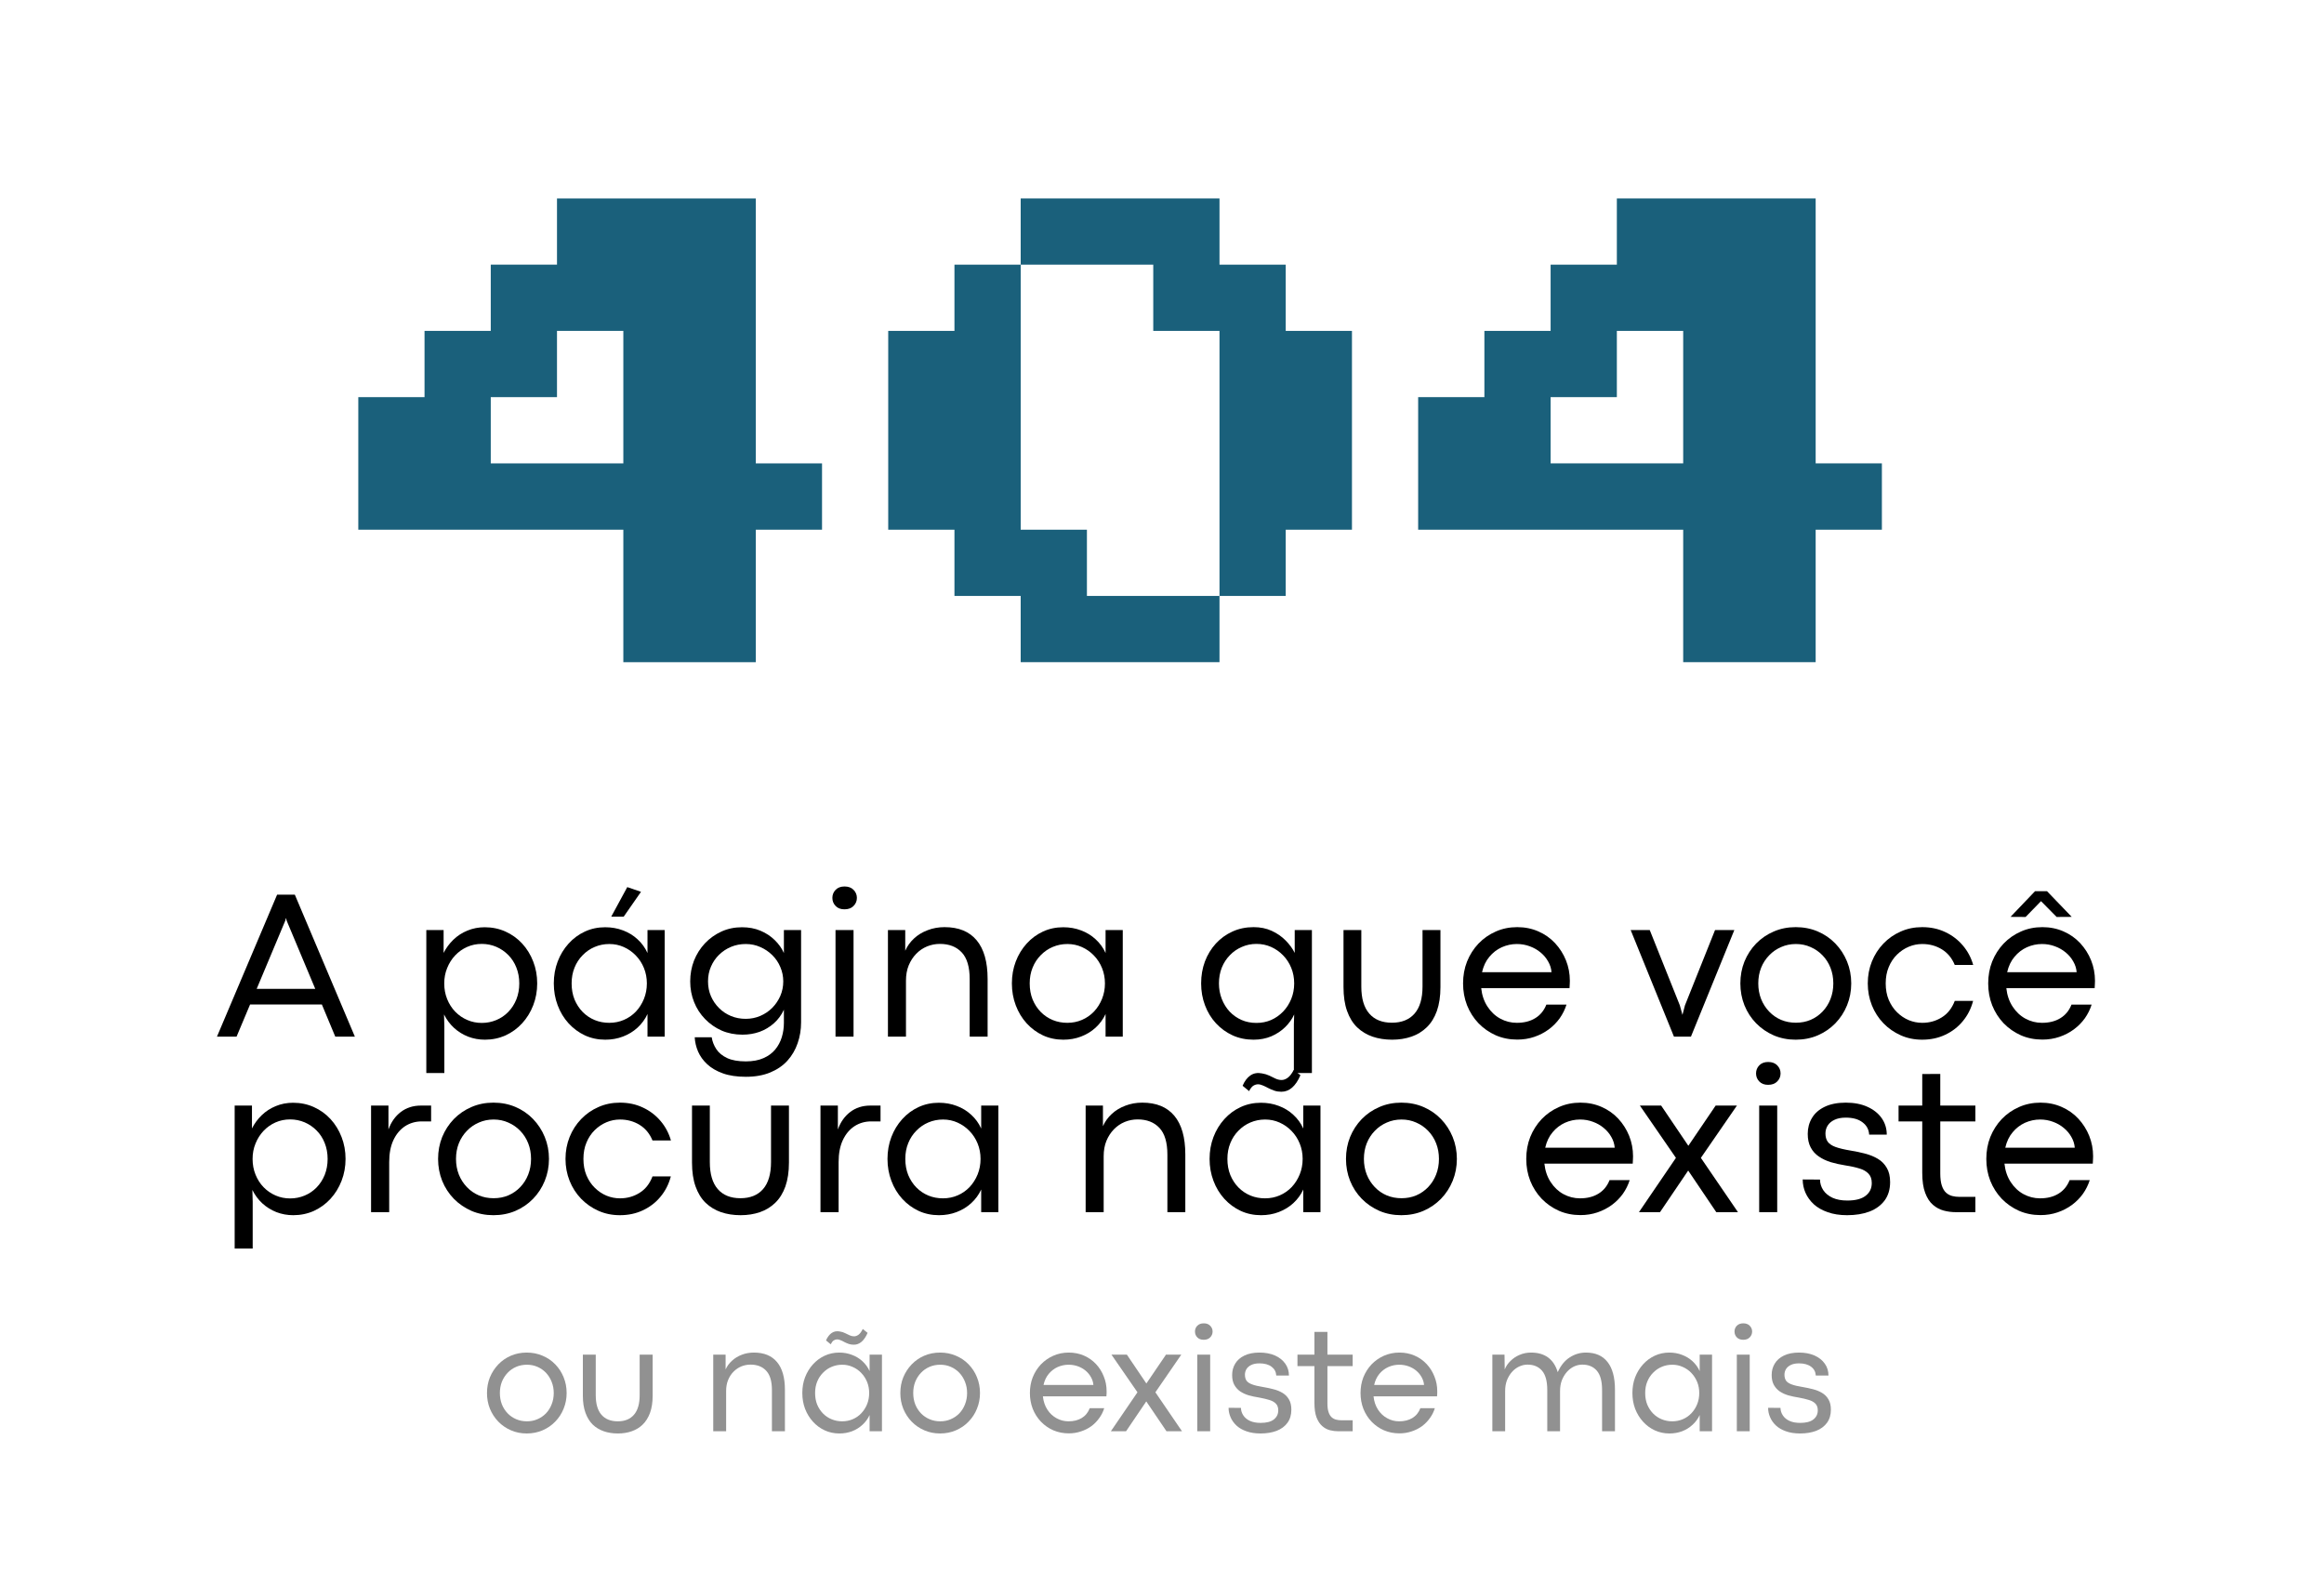 <svg xmlns="http://www.w3.org/2000/svg" xmlns:xlink="http://www.w3.org/1999/xlink" width="462" zoomAndPan="magnify" viewBox="0 0 346.5 236.25" height="315" preserveAspectRatio="xMidYMid meet" version="1.0"><defs><filter x="0%" y="0%" width="100%" height="100%" id="a0377f2677"><feColorMatrix values="0 0 0 0 1 0 0 0 0 1 0 0 0 0 1 0 0 0 1 0" color-interpolation-filters="sRGB"/></filter><g/><mask id="ca62db075b"><g filter="url(#a0377f2677)"><rect x="-34.65" width="415.8" fill="#000000" y="-23.625" height="283.5" fill-opacity="0.43"/></g></mask><clipPath id="a26c59bbce"><path d="M 0.352 0.133 L 203.707 0.133 L 203.707 20.707 L 0.352 20.707 Z M 0.352 0.133 " clip-rule="nonzero"/></clipPath><clipPath id="32185a850e"><path d="M 107 0.133 L 110 0.133 L 110 17 L 107 17 Z M 107 0.133 " clip-rule="nonzero"/></clipPath><clipPath id="c86a2a8647"><path d="M 187 0.133 L 191 0.133 L 191 17 L 187 17 Z M 187 0.133 " clip-rule="nonzero"/></clipPath><clipPath id="7720ebd582"><rect x="0" width="204" y="0" height="21"/></clipPath><clipPath id="3d4eb8b94b"><rect x="0" width="204" y="0" height="21"/></clipPath><clipPath id="a106dacede"><path d="M 53 29 L 345.703 29 L 345.703 109 L 53 109 Z M 53 29 " clip-rule="nonzero"/></clipPath><clipPath id="9b779b5c5c"><path d="M 0.41 0.426 L 70 0.426 L 70 70 L 0.41 70 Z M 0.41 0.426 " clip-rule="nonzero"/></clipPath><clipPath id="168af1551a"><path d="M 79 0.426 L 149 0.426 L 149 70 L 79 70 Z M 79 0.426 " clip-rule="nonzero"/></clipPath><clipPath id="73e9124225"><path d="M 158 0.426 L 228 0.426 L 228 70 L 158 70 Z M 158 0.426 " clip-rule="nonzero"/></clipPath><clipPath id="9b2ece0f5d"><path d="M 237 79 L 238 79 L 238 79.613 L 237 79.613 Z M 237 79 " clip-rule="nonzero"/></clipPath><clipPath id="f934fd62b3"><rect x="0" width="293" y="0" height="80"/></clipPath></defs><g fill="#000000" fill-opacity="1"><g transform="translate(32.145, 154.558)"><g><path d="M 20.766 0 L 17.844 0 L 15.844 -4.797 L 5.141 -4.797 L 3.125 0 L 0.203 0 L 9.172 -21.172 L 11.812 -21.172 Z M 10.391 -17.297 L 6.125 -7.125 L 14.859 -7.125 L 10.594 -17.297 L 10.516 -17.656 L 10.484 -17.656 Z M 10.391 -17.297 "/></g></g></g><g fill="#000000" fill-opacity="1"><g transform="translate(53.12, 154.558)"><g/></g></g><g fill="#000000" fill-opacity="1"><g transform="translate(61, 154.558)"><g><path d="M 5.25 5.422 L 2.562 5.422 L 2.562 -15.891 L 5.141 -15.891 L 5.141 -12.484 C 5.516 -13.223 6 -13.879 6.594 -14.453 C 7.195 -15.035 7.895 -15.488 8.688 -15.812 C 9.488 -16.145 10.348 -16.312 11.266 -16.312 C 12.379 -16.312 13.41 -16.098 14.359 -15.672 C 15.316 -15.242 16.148 -14.645 16.859 -13.875 C 17.566 -13.102 18.113 -12.211 18.5 -11.203 C 18.895 -10.191 19.094 -9.102 19.094 -7.938 C 19.094 -6.781 18.895 -5.691 18.5 -4.672 C 18.102 -3.648 17.551 -2.754 16.844 -1.984 C 16.145 -1.223 15.32 -0.625 14.375 -0.188 C 13.426 0.238 12.398 0.453 11.297 0.453 C 10.422 0.453 9.586 0.301 8.797 0 C 8.004 -0.312 7.301 -0.75 6.688 -1.312 C 6.07 -1.883 5.578 -2.551 5.203 -3.312 L 5.25 -1.531 Z M 10.828 -2.047 C 11.586 -2.047 12.305 -2.188 12.984 -2.469 C 13.66 -2.75 14.254 -3.148 14.766 -3.672 C 15.285 -4.203 15.691 -4.828 15.984 -5.547 C 16.273 -6.273 16.422 -7.07 16.422 -7.938 C 16.422 -8.801 16.273 -9.594 15.984 -10.312 C 15.703 -11.031 15.301 -11.648 14.781 -12.172 C 14.27 -12.691 13.676 -13.098 13 -13.391 C 12.32 -13.68 11.598 -13.828 10.828 -13.828 C 10.047 -13.828 9.316 -13.676 8.641 -13.375 C 7.961 -13.07 7.367 -12.648 6.859 -12.109 C 6.359 -11.578 5.961 -10.953 5.672 -10.234 C 5.379 -9.523 5.234 -8.758 5.234 -7.938 C 5.234 -7.102 5.379 -6.32 5.672 -5.594 C 5.961 -4.875 6.363 -4.25 6.875 -3.719 C 7.395 -3.188 7.992 -2.773 8.672 -2.484 C 9.348 -2.191 10.066 -2.047 10.828 -2.047 Z M 10.828 -2.047 "/></g></g></g><g fill="#000000" fill-opacity="1"><g transform="translate(81.336, 154.558)"><g><path d="M 11.656 -17.891 L 9.797 -17.891 L 12.188 -22.297 L 14.234 -21.594 Z M 8.906 0.453 C 7.812 0.453 6.801 0.238 5.875 -0.188 C 4.945 -0.625 4.133 -1.223 3.438 -1.984 C 2.738 -2.754 2.195 -3.648 1.812 -4.672 C 1.426 -5.691 1.234 -6.781 1.234 -7.938 C 1.234 -9.102 1.426 -10.191 1.812 -11.203 C 2.195 -12.211 2.738 -13.102 3.438 -13.875 C 4.133 -14.645 4.945 -15.242 5.875 -15.672 C 6.801 -16.098 7.805 -16.312 8.891 -16.312 C 9.848 -16.312 10.734 -16.156 11.547 -15.844 C 12.367 -15.539 13.094 -15.098 13.719 -14.516 C 14.352 -13.941 14.848 -13.258 15.203 -12.469 L 15.203 -15.891 L 17.766 -15.891 L 17.766 0 L 15.203 0 L 15.203 -3.375 C 14.848 -2.602 14.352 -1.926 13.719 -1.344 C 13.094 -0.77 12.367 -0.328 11.547 -0.016 C 10.734 0.297 9.852 0.453 8.906 0.453 Z M 9.5 -2.062 C 10.281 -2.062 11.008 -2.207 11.688 -2.5 C 12.363 -2.789 12.957 -3.203 13.469 -3.734 C 13.977 -4.273 14.379 -4.906 14.672 -5.625 C 14.961 -6.344 15.109 -7.113 15.109 -7.938 C 15.109 -8.758 14.961 -9.523 14.672 -10.234 C 14.379 -10.953 13.973 -11.578 13.453 -12.109 C 12.941 -12.641 12.348 -13.055 11.672 -13.359 C 11.004 -13.66 10.285 -13.812 9.516 -13.812 C 8.734 -13.812 8.004 -13.664 7.328 -13.375 C 6.66 -13.094 6.066 -12.688 5.547 -12.156 C 5.023 -11.633 4.617 -11.016 4.328 -10.297 C 4.035 -9.586 3.891 -8.801 3.891 -7.938 C 3.891 -7.062 4.035 -6.258 4.328 -5.531 C 4.629 -4.812 5.035 -4.191 5.547 -3.672 C 6.066 -3.148 6.664 -2.75 7.344 -2.469 C 8.02 -2.195 8.738 -2.062 9.5 -2.062 Z M 9.5 -2.062 "/></g></g></g><g fill="#000000" fill-opacity="1"><g transform="translate(101.673, 154.558)"><g><path d="M 9.531 5.984 C 8.188 5.984 7.039 5.812 6.094 5.469 C 5.156 5.133 4.379 4.68 3.766 4.109 C 3.16 3.547 2.707 2.914 2.406 2.219 C 2.113 1.531 1.945 0.82 1.906 0.094 L 4.438 0.094 C 4.539 0.727 4.77 1.316 5.125 1.859 C 5.488 2.41 6.023 2.852 6.734 3.188 C 7.441 3.52 8.375 3.688 9.531 3.688 C 10.562 3.688 11.438 3.523 12.156 3.203 C 12.875 2.891 13.457 2.461 13.906 1.922 C 14.352 1.379 14.68 0.766 14.891 0.078 C 15.098 -0.609 15.203 -1.32 15.203 -2.062 L 15.203 -4.016 C 14.828 -3.211 14.328 -2.535 13.703 -1.984 C 13.078 -1.43 12.367 -1.008 11.578 -0.719 C 10.785 -0.438 9.938 -0.297 9.031 -0.297 C 7.906 -0.297 6.867 -0.5 5.922 -0.906 C 4.984 -1.32 4.16 -1.895 3.453 -2.625 C 2.742 -3.352 2.195 -4.195 1.812 -5.156 C 1.426 -6.125 1.234 -7.148 1.234 -8.234 C 1.234 -9.328 1.422 -10.359 1.797 -11.328 C 2.18 -12.297 2.723 -13.156 3.422 -13.906 C 4.129 -14.656 4.953 -15.242 5.891 -15.672 C 6.828 -16.098 7.848 -16.312 8.953 -16.312 C 9.973 -16.312 10.891 -16.141 11.703 -15.797 C 12.523 -15.453 13.234 -14.988 13.828 -14.406 C 14.43 -13.82 14.891 -13.176 15.203 -12.469 L 15.203 -15.891 L 17.766 -15.891 L 17.766 -2.141 C 17.766 -1.035 17.594 0.004 17.25 0.984 C 16.914 1.961 16.41 2.828 15.734 3.578 C 15.055 4.328 14.195 4.914 13.156 5.344 C 12.125 5.77 10.914 5.984 9.531 5.984 Z M 9.5 -2.656 C 10.281 -2.656 11.008 -2.801 11.688 -3.094 C 12.363 -3.383 12.957 -3.785 13.469 -4.297 C 13.977 -4.816 14.379 -5.41 14.672 -6.078 C 14.961 -6.754 15.109 -7.473 15.109 -8.234 C 15.109 -8.992 14.961 -9.707 14.672 -10.375 C 14.391 -11.051 13.988 -11.645 13.469 -12.156 C 12.957 -12.664 12.363 -13.066 11.688 -13.359 C 11.02 -13.66 10.297 -13.812 9.516 -13.812 C 8.734 -13.812 8.004 -13.672 7.328 -13.391 C 6.648 -13.109 6.051 -12.711 5.531 -12.203 C 5.02 -11.703 4.617 -11.113 4.328 -10.438 C 4.035 -9.77 3.891 -9.035 3.891 -8.234 C 3.891 -7.441 4.035 -6.707 4.328 -6.031 C 4.617 -5.363 5.02 -4.773 5.531 -4.266 C 6.039 -3.754 6.633 -3.359 7.312 -3.078 C 7.988 -2.797 8.719 -2.656 9.5 -2.656 Z M 9.5 -2.656 "/></g></g></g><g fill="#000000" fill-opacity="1"><g transform="translate(122.01, 154.558)"><g><path d="M 3.891 -18.984 C 3.336 -18.984 2.898 -19.148 2.578 -19.484 C 2.254 -19.816 2.094 -20.219 2.094 -20.688 C 2.094 -21.156 2.254 -21.555 2.578 -21.891 C 2.898 -22.223 3.344 -22.391 3.906 -22.391 C 4.477 -22.391 4.926 -22.223 5.25 -21.891 C 5.582 -21.555 5.75 -21.156 5.75 -20.688 C 5.75 -20.219 5.582 -19.816 5.25 -19.484 C 4.926 -19.148 4.473 -18.984 3.891 -18.984 Z M 5.25 0 L 2.562 0 L 2.562 -15.891 L 5.25 -15.891 Z M 5.25 0 "/></g></g></g><g fill="#000000" fill-opacity="1"><g transform="translate(129.827, 154.558)"><g><path d="M 5.25 0 L 2.562 0 L 2.562 -15.891 L 5.141 -15.891 L 5.141 -12.812 C 5.441 -13.5 5.879 -14.109 6.453 -14.641 C 7.023 -15.172 7.703 -15.582 8.484 -15.875 C 9.266 -16.176 10.102 -16.328 11 -16.328 C 13.102 -16.328 14.695 -15.676 15.781 -14.375 C 16.875 -13.07 17.422 -11.148 17.422 -8.609 L 17.422 0 L 14.75 0 L 14.75 -8.562 C 14.75 -10.395 14.352 -11.727 13.562 -12.562 C 12.77 -13.406 11.688 -13.828 10.312 -13.828 C 9.645 -13.828 9.004 -13.703 8.391 -13.453 C 7.785 -13.203 7.25 -12.836 6.781 -12.359 C 6.312 -11.879 5.938 -11.301 5.656 -10.625 C 5.383 -9.957 5.25 -9.195 5.25 -8.344 Z M 5.25 0 "/></g></g></g><g fill="#000000" fill-opacity="1"><g transform="translate(149.634, 154.558)"><g><path d="M 8.906 0.453 C 7.812 0.453 6.801 0.238 5.875 -0.188 C 4.945 -0.625 4.133 -1.223 3.438 -1.984 C 2.738 -2.754 2.195 -3.648 1.812 -4.672 C 1.426 -5.691 1.234 -6.781 1.234 -7.938 C 1.234 -9.102 1.426 -10.191 1.812 -11.203 C 2.195 -12.211 2.738 -13.102 3.438 -13.875 C 4.133 -14.645 4.945 -15.242 5.875 -15.672 C 6.801 -16.098 7.805 -16.312 8.891 -16.312 C 9.848 -16.312 10.734 -16.156 11.547 -15.844 C 12.367 -15.539 13.094 -15.098 13.719 -14.516 C 14.352 -13.941 14.848 -13.258 15.203 -12.469 L 15.203 -15.891 L 17.766 -15.891 L 17.766 0 L 15.203 0 L 15.203 -3.375 C 14.848 -2.602 14.352 -1.926 13.719 -1.344 C 13.094 -0.77 12.367 -0.328 11.547 -0.016 C 10.734 0.297 9.852 0.453 8.906 0.453 Z M 9.5 -2.062 C 10.281 -2.062 11.008 -2.207 11.688 -2.5 C 12.363 -2.789 12.957 -3.203 13.469 -3.734 C 13.977 -4.273 14.379 -4.906 14.672 -5.625 C 14.961 -6.344 15.109 -7.113 15.109 -7.938 C 15.109 -8.758 14.961 -9.523 14.672 -10.234 C 14.379 -10.953 13.973 -11.578 13.453 -12.109 C 12.941 -12.641 12.348 -13.055 11.672 -13.359 C 11.004 -13.66 10.285 -13.812 9.516 -13.812 C 8.734 -13.812 8.004 -13.664 7.328 -13.375 C 6.66 -13.094 6.066 -12.688 5.547 -12.156 C 5.023 -11.633 4.617 -11.016 4.328 -10.297 C 4.035 -9.586 3.891 -8.801 3.891 -7.938 C 3.891 -7.062 4.035 -6.258 4.328 -5.531 C 4.629 -4.812 5.035 -4.191 5.547 -3.672 C 6.066 -3.148 6.664 -2.75 7.344 -2.469 C 8.02 -2.195 8.738 -2.062 9.5 -2.062 Z M 9.5 -2.062 "/></g></g></g><g fill="#000000" fill-opacity="1"><g transform="translate(169.971, 154.558)"><g/></g></g><g fill="#000000" fill-opacity="1"><g transform="translate(177.85, 154.558)"><g><path d="M 17.75 5.422 L 15.062 5.422 L 15.062 -1.859 L 15.109 -3.312 C 14.797 -2.625 14.348 -1.992 13.766 -1.422 C 13.18 -0.848 12.488 -0.391 11.688 -0.047 C 10.895 0.285 10.016 0.453 9.047 0.453 C 7.922 0.453 6.883 0.238 5.938 -0.188 C 4.988 -0.625 4.16 -1.223 3.453 -1.984 C 2.742 -2.754 2.195 -3.648 1.812 -4.672 C 1.426 -5.691 1.234 -6.781 1.234 -7.938 C 1.234 -9.102 1.422 -10.191 1.797 -11.203 C 2.18 -12.211 2.723 -13.102 3.422 -13.875 C 4.129 -14.645 4.957 -15.242 5.906 -15.672 C 6.863 -16.109 7.914 -16.328 9.062 -16.328 C 10.062 -16.328 10.957 -16.145 11.75 -15.781 C 12.551 -15.414 13.242 -14.938 13.828 -14.344 C 14.41 -13.758 14.863 -13.141 15.188 -12.484 L 15.188 -15.891 L 17.75 -15.891 Z M 9.484 -2.047 C 10.266 -2.047 10.992 -2.191 11.672 -2.484 C 12.348 -2.785 12.941 -3.203 13.453 -3.734 C 13.973 -4.273 14.379 -4.906 14.672 -5.625 C 14.961 -6.344 15.109 -7.113 15.109 -7.938 C 15.109 -8.77 14.961 -9.539 14.672 -10.25 C 14.379 -10.969 13.973 -11.594 13.453 -12.125 C 12.941 -12.656 12.348 -13.07 11.672 -13.375 C 10.992 -13.676 10.266 -13.828 9.484 -13.828 C 8.703 -13.828 7.973 -13.676 7.297 -13.375 C 6.617 -13.082 6.023 -12.672 5.516 -12.141 C 5.004 -11.617 4.602 -11 4.312 -10.281 C 4.031 -9.562 3.891 -8.781 3.891 -7.938 C 3.891 -7.113 4.031 -6.344 4.312 -5.625 C 4.594 -4.906 4.984 -4.273 5.484 -3.734 C 5.992 -3.203 6.586 -2.785 7.266 -2.484 C 7.941 -2.191 8.68 -2.047 9.484 -2.047 Z M 9.484 -2.047 "/></g></g></g><g fill="#000000" fill-opacity="1"><g transform="translate(198.171, 154.558)"><g><path d="M 9.391 0.453 C 8.328 0.453 7.352 0.301 6.469 0 C 5.594 -0.301 4.828 -0.766 4.172 -1.391 C 3.523 -2.023 3.023 -2.836 2.672 -3.828 C 2.316 -4.828 2.141 -6.016 2.141 -7.391 L 2.141 -15.891 L 4.797 -15.891 L 4.797 -7.469 C 4.797 -5.688 5.191 -4.344 5.984 -3.438 C 6.773 -2.531 7.898 -2.078 9.359 -2.078 C 10.816 -2.078 11.941 -2.531 12.734 -3.438 C 13.523 -4.344 13.922 -5.688 13.922 -7.469 L 13.922 -15.891 L 16.594 -15.891 L 16.594 -7.391 C 16.594 -6.016 16.414 -4.828 16.062 -3.828 C 15.707 -2.836 15.203 -2.023 14.547 -1.391 C 13.898 -0.766 13.141 -0.301 12.266 0 C 11.391 0.301 10.43 0.453 9.391 0.453 Z M 9.391 0.453 "/></g></g></g><g fill="#000000" fill-opacity="1"><g transform="translate(216.904, 154.558)"><g><path d="M 17.156 -8.328 C 17.156 -8.191 17.148 -8.047 17.141 -7.891 C 17.141 -7.742 17.129 -7.523 17.109 -7.234 L 3.938 -7.234 C 4.051 -6.18 4.363 -5.266 4.875 -4.484 C 5.383 -3.703 6.02 -3.102 6.781 -2.688 C 7.551 -2.27 8.375 -2.062 9.25 -2.062 C 10.32 -2.062 11.234 -2.289 11.984 -2.75 C 12.742 -3.207 13.301 -3.883 13.656 -4.781 L 16.656 -4.781 C 16.426 -4.051 16.086 -3.367 15.641 -2.734 C 15.191 -2.109 14.645 -1.555 14 -1.078 C 13.363 -0.609 12.648 -0.238 11.859 0.031 C 11.066 0.301 10.219 0.438 9.312 0.438 C 8.156 0.438 7.086 0.223 6.109 -0.203 C 5.129 -0.641 4.27 -1.238 3.531 -2 C 2.801 -2.77 2.234 -3.66 1.828 -4.672 C 1.43 -5.691 1.234 -6.781 1.234 -7.938 C 1.234 -9.102 1.43 -10.191 1.828 -11.203 C 2.234 -12.211 2.801 -13.102 3.531 -13.875 C 4.27 -14.645 5.129 -15.242 6.109 -15.672 C 7.086 -16.109 8.156 -16.328 9.312 -16.328 C 10.457 -16.328 11.508 -16.113 12.469 -15.688 C 13.426 -15.27 14.254 -14.688 14.953 -13.938 C 15.648 -13.188 16.191 -12.332 16.578 -11.375 C 16.961 -10.414 17.156 -9.398 17.156 -8.328 Z M 4.062 -9.609 L 14.422 -9.609 C 14.379 -10.172 14.211 -10.703 13.922 -11.203 C 13.641 -11.711 13.266 -12.16 12.797 -12.547 C 12.328 -12.941 11.789 -13.25 11.188 -13.469 C 10.582 -13.695 9.941 -13.812 9.266 -13.812 C 8.473 -13.812 7.719 -13.648 7 -13.328 C 6.289 -13.004 5.676 -12.531 5.156 -11.906 C 4.633 -11.289 4.27 -10.523 4.062 -9.609 Z M 4.062 -9.609 "/></g></g></g><g fill="#000000" fill-opacity="1"><g transform="translate(235.045, 154.558)"><g/></g></g><g fill="#000000" fill-opacity="1"><g transform="translate(242.925, 154.558)"><g><path d="M 9.188 0 L 6.656 0 L 0.203 -15.891 L 3.047 -15.891 L 7.531 -4.672 L 7.922 -3.25 L 8.297 -4.672 L 12.781 -15.891 L 15.656 -15.891 Z M 9.188 0 "/></g></g></g><g fill="#000000" fill-opacity="1"><g transform="translate(258.247, 154.558)"><g><path d="M 9.484 0.453 C 8.305 0.453 7.219 0.238 6.219 -0.188 C 5.219 -0.625 4.344 -1.223 3.594 -1.984 C 2.844 -2.754 2.258 -3.648 1.844 -4.672 C 1.438 -5.691 1.234 -6.781 1.234 -7.938 C 1.234 -9.102 1.438 -10.191 1.844 -11.203 C 2.258 -12.211 2.836 -13.102 3.578 -13.875 C 4.328 -14.645 5.203 -15.242 6.203 -15.672 C 7.203 -16.109 8.297 -16.328 9.484 -16.328 C 10.672 -16.328 11.766 -16.113 12.766 -15.688 C 13.773 -15.258 14.648 -14.66 15.391 -13.891 C 16.141 -13.117 16.723 -12.223 17.141 -11.203 C 17.555 -10.191 17.766 -9.102 17.766 -7.938 C 17.766 -6.781 17.555 -5.691 17.141 -4.672 C 16.723 -3.648 16.141 -2.754 15.391 -1.984 C 14.648 -1.223 13.773 -0.625 12.766 -0.188 C 11.766 0.238 10.672 0.453 9.484 0.453 Z M 9.516 -2.078 C 10.305 -2.078 11.035 -2.219 11.703 -2.5 C 12.379 -2.789 12.973 -3.203 13.484 -3.734 C 13.992 -4.266 14.391 -4.891 14.672 -5.609 C 14.953 -6.328 15.094 -7.102 15.094 -7.938 C 15.094 -8.781 14.953 -9.555 14.672 -10.266 C 14.391 -10.984 13.992 -11.602 13.484 -12.125 C 12.973 -12.656 12.379 -13.066 11.703 -13.359 C 11.035 -13.66 10.305 -13.812 9.516 -13.812 C 8.723 -13.812 7.988 -13.66 7.312 -13.359 C 6.633 -13.066 6.039 -12.656 5.531 -12.125 C 5.02 -11.602 4.617 -10.984 4.328 -10.266 C 4.047 -9.555 3.906 -8.781 3.906 -7.938 C 3.906 -7.102 4.047 -6.328 4.328 -5.609 C 4.617 -4.891 5.02 -4.266 5.531 -3.734 C 6.039 -3.203 6.633 -2.789 7.312 -2.5 C 7.988 -2.219 8.723 -2.078 9.516 -2.078 Z M 9.516 -2.078 "/></g></g></g><g fill="#000000" fill-opacity="1"><g transform="translate(277.245, 154.558)"><g><path d="M 9.344 0.453 C 8.188 0.453 7.117 0.234 6.141 -0.203 C 5.16 -0.641 4.301 -1.238 3.562 -2 C 2.82 -2.77 2.25 -3.66 1.844 -4.672 C 1.438 -5.691 1.234 -6.781 1.234 -7.938 C 1.234 -9.102 1.438 -10.191 1.844 -11.203 C 2.25 -12.211 2.82 -13.102 3.562 -13.875 C 4.301 -14.645 5.16 -15.242 6.141 -15.672 C 7.117 -16.109 8.188 -16.328 9.344 -16.328 C 10.613 -16.328 11.758 -16.082 12.781 -15.594 C 13.812 -15.113 14.688 -14.445 15.406 -13.594 C 16.125 -12.75 16.641 -11.781 16.953 -10.688 L 14.203 -10.688 C 13.785 -11.707 13.145 -12.484 12.281 -13.016 C 11.414 -13.547 10.441 -13.812 9.359 -13.812 C 8.66 -13.812 7.988 -13.676 7.344 -13.406 C 6.695 -13.133 6.113 -12.742 5.594 -12.234 C 5.07 -11.723 4.66 -11.102 4.359 -10.375 C 4.055 -9.656 3.906 -8.844 3.906 -7.938 C 3.906 -7.031 4.055 -6.211 4.359 -5.484 C 4.672 -4.754 5.086 -4.133 5.609 -3.625 C 6.129 -3.113 6.711 -2.723 7.359 -2.453 C 8.004 -2.191 8.672 -2.062 9.359 -2.062 C 10.43 -2.062 11.398 -2.332 12.266 -2.875 C 13.141 -3.414 13.785 -4.234 14.203 -5.328 L 16.938 -5.328 C 16.633 -4.18 16.125 -3.176 15.406 -2.312 C 14.695 -1.445 13.82 -0.77 12.781 -0.281 C 11.75 0.207 10.602 0.453 9.344 0.453 Z M 9.344 0.453 "/></g></g></g><g fill="#000000" fill-opacity="1"><g transform="translate(295.199, 154.558)"><g><path d="M 11.438 -17.844 L 9.109 -20.203 L 6.812 -17.844 L 4.562 -17.859 L 8.219 -21.688 L 10 -21.688 L 13.688 -17.859 Z M 17.156 -8.328 C 17.156 -8.191 17.148 -8.047 17.141 -7.891 C 17.141 -7.742 17.129 -7.523 17.109 -7.234 L 3.938 -7.234 C 4.051 -6.18 4.363 -5.266 4.875 -4.484 C 5.383 -3.703 6.02 -3.102 6.781 -2.688 C 7.551 -2.27 8.375 -2.062 9.25 -2.062 C 10.32 -2.062 11.234 -2.289 11.984 -2.75 C 12.742 -3.207 13.301 -3.883 13.656 -4.781 L 16.656 -4.781 C 16.426 -4.051 16.086 -3.367 15.641 -2.734 C 15.191 -2.109 14.645 -1.555 14 -1.078 C 13.363 -0.609 12.648 -0.238 11.859 0.031 C 11.066 0.301 10.219 0.438 9.312 0.438 C 8.156 0.438 7.086 0.223 6.109 -0.203 C 5.129 -0.641 4.27 -1.238 3.531 -2 C 2.801 -2.77 2.234 -3.66 1.828 -4.672 C 1.43 -5.691 1.234 -6.781 1.234 -7.938 C 1.234 -9.102 1.43 -10.191 1.828 -11.203 C 2.234 -12.211 2.801 -13.102 3.531 -13.875 C 4.27 -14.645 5.129 -15.242 6.109 -15.672 C 7.086 -16.109 8.156 -16.328 9.312 -16.328 C 10.457 -16.328 11.508 -16.113 12.469 -15.688 C 13.426 -15.27 14.254 -14.688 14.953 -13.938 C 15.648 -13.188 16.191 -12.332 16.578 -11.375 C 16.961 -10.414 17.156 -9.398 17.156 -8.328 Z M 4.062 -9.609 L 14.422 -9.609 C 14.379 -10.172 14.211 -10.703 13.922 -11.203 C 13.641 -11.711 13.266 -12.16 12.797 -12.547 C 12.328 -12.941 11.789 -13.25 11.188 -13.469 C 10.582 -13.695 9.941 -13.812 9.266 -13.812 C 8.473 -13.812 7.719 -13.648 7 -13.328 C 6.289 -13.004 5.676 -12.531 5.156 -11.906 C 4.633 -11.289 4.27 -10.523 4.062 -9.609 Z M 4.062 -9.609 "/></g></g></g><g fill="#000000" fill-opacity="1"><g transform="translate(32.426, 180.725)"><g><path d="M 5.25 5.422 L 2.562 5.422 L 2.562 -15.891 L 5.141 -15.891 L 5.141 -12.484 C 5.516 -13.223 6 -13.879 6.594 -14.453 C 7.195 -15.035 7.895 -15.488 8.688 -15.812 C 9.488 -16.145 10.348 -16.312 11.266 -16.312 C 12.379 -16.312 13.41 -16.098 14.359 -15.672 C 15.316 -15.242 16.148 -14.645 16.859 -13.875 C 17.566 -13.102 18.113 -12.211 18.5 -11.203 C 18.895 -10.191 19.094 -9.102 19.094 -7.938 C 19.094 -6.781 18.895 -5.691 18.5 -4.672 C 18.102 -3.648 17.551 -2.754 16.844 -1.984 C 16.145 -1.223 15.32 -0.625 14.375 -0.188 C 13.426 0.238 12.398 0.453 11.297 0.453 C 10.422 0.453 9.586 0.301 8.797 0 C 8.004 -0.312 7.301 -0.75 6.688 -1.312 C 6.07 -1.883 5.578 -2.551 5.203 -3.312 L 5.25 -1.531 Z M 10.828 -2.047 C 11.586 -2.047 12.305 -2.188 12.984 -2.469 C 13.66 -2.75 14.254 -3.148 14.766 -3.672 C 15.285 -4.203 15.691 -4.828 15.984 -5.547 C 16.273 -6.273 16.422 -7.07 16.422 -7.938 C 16.422 -8.801 16.273 -9.594 15.984 -10.312 C 15.703 -11.031 15.301 -11.648 14.781 -12.172 C 14.27 -12.691 13.676 -13.098 13 -13.391 C 12.32 -13.68 11.598 -13.828 10.828 -13.828 C 10.047 -13.828 9.316 -13.676 8.641 -13.375 C 7.961 -13.07 7.367 -12.648 6.859 -12.109 C 6.359 -11.578 5.961 -10.953 5.672 -10.234 C 5.379 -9.523 5.234 -8.758 5.234 -7.938 C 5.234 -7.102 5.379 -6.32 5.672 -5.594 C 5.961 -4.875 6.363 -4.25 6.875 -3.719 C 7.395 -3.188 7.992 -2.773 8.672 -2.484 C 9.348 -2.191 10.066 -2.047 10.828 -2.047 Z M 10.828 -2.047 "/></g></g></g><g fill="#000000" fill-opacity="1"><g transform="translate(52.762, 180.725)"><g><path d="M 5.266 0 L 2.562 0 L 2.562 -15.891 L 5.156 -15.891 L 5.156 -12.328 C 5.551 -13.43 6.164 -14.301 7 -14.938 C 7.832 -15.57 8.828 -15.891 9.984 -15.891 L 11.516 -15.891 L 11.516 -13.531 L 10.125 -13.531 C 9.195 -13.531 8.363 -13.289 7.625 -12.812 C 6.895 -12.332 6.316 -11.641 5.891 -10.734 C 5.473 -9.836 5.266 -8.75 5.266 -7.469 Z M 5.266 0 "/></g></g></g><g fill="#000000" fill-opacity="1"><g transform="translate(64.083, 180.725)"><g><path d="M 9.484 0.453 C 8.305 0.453 7.219 0.238 6.219 -0.188 C 5.219 -0.625 4.344 -1.223 3.594 -1.984 C 2.844 -2.754 2.258 -3.648 1.844 -4.672 C 1.438 -5.691 1.234 -6.781 1.234 -7.938 C 1.234 -9.102 1.438 -10.191 1.844 -11.203 C 2.258 -12.211 2.836 -13.102 3.578 -13.875 C 4.328 -14.645 5.203 -15.242 6.203 -15.672 C 7.203 -16.109 8.297 -16.328 9.484 -16.328 C 10.672 -16.328 11.766 -16.113 12.766 -15.688 C 13.773 -15.258 14.648 -14.66 15.391 -13.891 C 16.141 -13.117 16.723 -12.223 17.141 -11.203 C 17.555 -10.191 17.766 -9.102 17.766 -7.938 C 17.766 -6.781 17.555 -5.691 17.141 -4.672 C 16.723 -3.648 16.141 -2.754 15.391 -1.984 C 14.648 -1.223 13.773 -0.625 12.766 -0.188 C 11.766 0.238 10.672 0.453 9.484 0.453 Z M 9.516 -2.078 C 10.305 -2.078 11.035 -2.219 11.703 -2.5 C 12.379 -2.789 12.973 -3.203 13.484 -3.734 C 13.992 -4.266 14.391 -4.891 14.672 -5.609 C 14.953 -6.328 15.094 -7.102 15.094 -7.938 C 15.094 -8.781 14.953 -9.555 14.672 -10.266 C 14.391 -10.984 13.992 -11.602 13.484 -12.125 C 12.973 -12.656 12.379 -13.066 11.703 -13.359 C 11.035 -13.66 10.305 -13.812 9.516 -13.812 C 8.723 -13.812 7.988 -13.66 7.312 -13.359 C 6.633 -13.066 6.039 -12.656 5.531 -12.125 C 5.02 -11.602 4.617 -10.984 4.328 -10.266 C 4.047 -9.555 3.906 -8.781 3.906 -7.938 C 3.906 -7.102 4.047 -6.328 4.328 -5.609 C 4.617 -4.891 5.02 -4.266 5.531 -3.734 C 6.039 -3.203 6.633 -2.789 7.312 -2.5 C 7.988 -2.219 8.723 -2.078 9.516 -2.078 Z M 9.516 -2.078 "/></g></g></g><g fill="#000000" fill-opacity="1"><g transform="translate(83.081, 180.725)"><g><path d="M 9.344 0.453 C 8.188 0.453 7.117 0.234 6.141 -0.203 C 5.16 -0.641 4.301 -1.238 3.562 -2 C 2.82 -2.77 2.25 -3.66 1.844 -4.672 C 1.438 -5.691 1.234 -6.781 1.234 -7.938 C 1.234 -9.102 1.438 -10.191 1.844 -11.203 C 2.25 -12.211 2.82 -13.102 3.562 -13.875 C 4.301 -14.645 5.16 -15.242 6.141 -15.672 C 7.117 -16.109 8.188 -16.328 9.344 -16.328 C 10.613 -16.328 11.758 -16.082 12.781 -15.594 C 13.812 -15.113 14.688 -14.445 15.406 -13.594 C 16.125 -12.75 16.641 -11.781 16.953 -10.688 L 14.203 -10.688 C 13.785 -11.707 13.145 -12.484 12.281 -13.016 C 11.414 -13.547 10.441 -13.812 9.359 -13.812 C 8.66 -13.812 7.988 -13.676 7.344 -13.406 C 6.695 -13.133 6.113 -12.742 5.594 -12.234 C 5.07 -11.723 4.66 -11.102 4.359 -10.375 C 4.055 -9.656 3.906 -8.844 3.906 -7.938 C 3.906 -7.031 4.055 -6.211 4.359 -5.484 C 4.672 -4.754 5.086 -4.133 5.609 -3.625 C 6.129 -3.113 6.711 -2.723 7.359 -2.453 C 8.004 -2.191 8.672 -2.062 9.359 -2.062 C 10.43 -2.062 11.398 -2.332 12.266 -2.875 C 13.141 -3.414 13.785 -4.234 14.203 -5.328 L 16.938 -5.328 C 16.633 -4.18 16.125 -3.176 15.406 -2.312 C 14.695 -1.445 13.82 -0.77 12.781 -0.281 C 11.75 0.207 10.602 0.453 9.344 0.453 Z M 9.344 0.453 "/></g></g></g><g fill="#000000" fill-opacity="1"><g transform="translate(101.035, 180.725)"><g><path d="M 9.391 0.453 C 8.328 0.453 7.352 0.301 6.469 0 C 5.594 -0.301 4.828 -0.766 4.172 -1.391 C 3.523 -2.023 3.023 -2.836 2.672 -3.828 C 2.316 -4.828 2.141 -6.016 2.141 -7.391 L 2.141 -15.891 L 4.797 -15.891 L 4.797 -7.469 C 4.797 -5.688 5.191 -4.344 5.984 -3.438 C 6.773 -2.531 7.898 -2.078 9.359 -2.078 C 10.816 -2.078 11.941 -2.531 12.734 -3.438 C 13.523 -4.344 13.922 -5.688 13.922 -7.469 L 13.922 -15.891 L 16.594 -15.891 L 16.594 -7.391 C 16.594 -6.016 16.414 -4.828 16.062 -3.828 C 15.707 -2.836 15.203 -2.023 14.547 -1.391 C 13.898 -0.766 13.141 -0.301 12.266 0 C 11.391 0.301 10.43 0.453 9.391 0.453 Z M 9.391 0.453 "/></g></g></g><g fill="#000000" fill-opacity="1"><g transform="translate(119.768, 180.725)"><g><path d="M 5.266 0 L 2.562 0 L 2.562 -15.891 L 5.156 -15.891 L 5.156 -12.328 C 5.551 -13.43 6.164 -14.301 7 -14.938 C 7.832 -15.57 8.828 -15.891 9.984 -15.891 L 11.516 -15.891 L 11.516 -13.531 L 10.125 -13.531 C 9.195 -13.531 8.363 -13.289 7.625 -12.812 C 6.895 -12.332 6.316 -11.641 5.891 -10.734 C 5.473 -9.836 5.266 -8.75 5.266 -7.469 Z M 5.266 0 "/></g></g></g><g fill="#000000" fill-opacity="1"><g transform="translate(131.088, 180.725)"><g><path d="M 8.906 0.453 C 7.812 0.453 6.801 0.238 5.875 -0.188 C 4.945 -0.625 4.133 -1.223 3.438 -1.984 C 2.738 -2.754 2.195 -3.648 1.812 -4.672 C 1.426 -5.691 1.234 -6.781 1.234 -7.938 C 1.234 -9.102 1.426 -10.191 1.812 -11.203 C 2.195 -12.211 2.738 -13.102 3.438 -13.875 C 4.133 -14.645 4.945 -15.242 5.875 -15.672 C 6.801 -16.098 7.805 -16.312 8.891 -16.312 C 9.848 -16.312 10.734 -16.156 11.547 -15.844 C 12.367 -15.539 13.094 -15.098 13.719 -14.516 C 14.352 -13.941 14.848 -13.258 15.203 -12.469 L 15.203 -15.891 L 17.766 -15.891 L 17.766 0 L 15.203 0 L 15.203 -3.375 C 14.848 -2.602 14.352 -1.926 13.719 -1.344 C 13.094 -0.77 12.367 -0.328 11.547 -0.016 C 10.734 0.297 9.852 0.453 8.906 0.453 Z M 9.5 -2.062 C 10.281 -2.062 11.008 -2.207 11.688 -2.5 C 12.363 -2.789 12.957 -3.203 13.469 -3.734 C 13.977 -4.273 14.379 -4.906 14.672 -5.625 C 14.961 -6.344 15.109 -7.113 15.109 -7.938 C 15.109 -8.758 14.961 -9.523 14.672 -10.234 C 14.379 -10.953 13.973 -11.578 13.453 -12.109 C 12.941 -12.641 12.348 -13.055 11.672 -13.359 C 11.004 -13.66 10.285 -13.812 9.516 -13.812 C 8.734 -13.812 8.004 -13.664 7.328 -13.375 C 6.66 -13.094 6.066 -12.688 5.547 -12.156 C 5.023 -11.633 4.617 -11.016 4.328 -10.297 C 4.035 -9.586 3.891 -8.801 3.891 -7.938 C 3.891 -7.062 4.035 -6.258 4.328 -5.531 C 4.629 -4.812 5.035 -4.191 5.547 -3.672 C 6.066 -3.148 6.664 -2.75 7.344 -2.469 C 8.02 -2.195 8.738 -2.062 9.5 -2.062 Z M 9.5 -2.062 "/></g></g></g><g fill="#000000" fill-opacity="1"><g transform="translate(151.425, 180.725)"><g/></g></g><g fill="#000000" fill-opacity="1"><g transform="translate(159.304, 180.725)"><g><path d="M 5.25 0 L 2.562 0 L 2.562 -15.891 L 5.141 -15.891 L 5.141 -12.812 C 5.441 -13.5 5.879 -14.109 6.453 -14.641 C 7.023 -15.172 7.703 -15.582 8.484 -15.875 C 9.266 -16.176 10.102 -16.328 11 -16.328 C 13.102 -16.328 14.695 -15.676 15.781 -14.375 C 16.875 -13.07 17.422 -11.148 17.422 -8.609 L 17.422 0 L 14.75 0 L 14.75 -8.562 C 14.75 -10.395 14.352 -11.727 13.562 -12.562 C 12.77 -13.406 11.688 -13.828 10.312 -13.828 C 9.645 -13.828 9.004 -13.703 8.391 -13.453 C 7.785 -13.203 7.25 -12.836 6.781 -12.359 C 6.312 -11.879 5.938 -11.301 5.656 -10.625 C 5.383 -9.957 5.25 -9.195 5.25 -8.344 Z M 5.25 0 "/></g></g></g><g fill="#000000" fill-opacity="1"><g transform="translate(179.111, 180.725)"><g><path d="M 13.781 -21.203 L 14.781 -20.422 C 14.07 -18.773 13.125 -17.953 11.938 -17.953 C 11.57 -17.953 11.227 -18.004 10.906 -18.109 C 10.582 -18.223 10.273 -18.352 9.984 -18.5 C 9.703 -18.656 9.43 -18.785 9.172 -18.891 C 8.922 -19.004 8.68 -19.062 8.453 -19.062 C 8.223 -19.062 7.992 -18.992 7.766 -18.859 C 7.547 -18.723 7.332 -18.453 7.125 -18.047 L 6.156 -18.844 C 6.457 -19.551 6.848 -20.066 7.328 -20.391 C 7.816 -20.723 8.391 -20.82 9.047 -20.688 C 9.441 -20.625 9.805 -20.516 10.141 -20.359 C 10.473 -20.203 10.785 -20.051 11.078 -19.906 C 11.379 -19.77 11.676 -19.703 11.969 -19.703 C 12.27 -19.703 12.57 -19.812 12.875 -20.031 C 13.188 -20.25 13.488 -20.641 13.781 -21.203 Z M 8.906 0.453 C 7.812 0.453 6.801 0.238 5.875 -0.188 C 4.945 -0.625 4.133 -1.223 3.438 -1.984 C 2.738 -2.754 2.195 -3.648 1.812 -4.672 C 1.426 -5.691 1.234 -6.781 1.234 -7.938 C 1.234 -9.102 1.426 -10.191 1.812 -11.203 C 2.195 -12.211 2.738 -13.102 3.438 -13.875 C 4.133 -14.645 4.945 -15.242 5.875 -15.672 C 6.801 -16.098 7.805 -16.312 8.891 -16.312 C 9.848 -16.312 10.734 -16.156 11.547 -15.844 C 12.367 -15.539 13.094 -15.098 13.719 -14.516 C 14.352 -13.941 14.848 -13.258 15.203 -12.469 L 15.203 -15.891 L 17.766 -15.891 L 17.766 0 L 15.203 0 L 15.203 -3.375 C 14.848 -2.602 14.352 -1.926 13.719 -1.344 C 13.094 -0.77 12.367 -0.328 11.547 -0.016 C 10.734 0.297 9.852 0.453 8.906 0.453 Z M 9.5 -2.062 C 10.281 -2.062 11.008 -2.207 11.688 -2.5 C 12.363 -2.789 12.957 -3.203 13.469 -3.734 C 13.977 -4.273 14.379 -4.906 14.672 -5.625 C 14.961 -6.344 15.109 -7.113 15.109 -7.938 C 15.109 -8.758 14.961 -9.523 14.672 -10.234 C 14.379 -10.953 13.973 -11.578 13.453 -12.109 C 12.941 -12.641 12.348 -13.055 11.672 -13.359 C 11.004 -13.66 10.285 -13.812 9.516 -13.812 C 8.734 -13.812 8.004 -13.664 7.328 -13.375 C 6.66 -13.094 6.066 -12.688 5.547 -12.156 C 5.023 -11.633 4.617 -11.016 4.328 -10.297 C 4.035 -9.586 3.891 -8.801 3.891 -7.938 C 3.891 -7.062 4.035 -6.258 4.328 -5.531 C 4.629 -4.812 5.035 -4.191 5.547 -3.672 C 6.066 -3.148 6.664 -2.75 7.344 -2.469 C 8.02 -2.195 8.738 -2.062 9.5 -2.062 Z M 9.5 -2.062 "/></g></g></g><g fill="#000000" fill-opacity="1"><g transform="translate(199.448, 180.725)"><g><path d="M 9.484 0.453 C 8.305 0.453 7.219 0.238 6.219 -0.188 C 5.219 -0.625 4.344 -1.223 3.594 -1.984 C 2.844 -2.754 2.258 -3.648 1.844 -4.672 C 1.438 -5.691 1.234 -6.781 1.234 -7.938 C 1.234 -9.102 1.438 -10.191 1.844 -11.203 C 2.258 -12.211 2.836 -13.102 3.578 -13.875 C 4.328 -14.645 5.203 -15.242 6.203 -15.672 C 7.203 -16.109 8.297 -16.328 9.484 -16.328 C 10.672 -16.328 11.766 -16.113 12.766 -15.688 C 13.773 -15.258 14.648 -14.66 15.391 -13.891 C 16.141 -13.117 16.723 -12.223 17.141 -11.203 C 17.555 -10.191 17.766 -9.102 17.766 -7.938 C 17.766 -6.781 17.555 -5.691 17.141 -4.672 C 16.723 -3.648 16.141 -2.754 15.391 -1.984 C 14.648 -1.223 13.773 -0.625 12.766 -0.188 C 11.766 0.238 10.672 0.453 9.484 0.453 Z M 9.516 -2.078 C 10.305 -2.078 11.035 -2.219 11.703 -2.5 C 12.379 -2.789 12.973 -3.203 13.484 -3.734 C 13.992 -4.266 14.391 -4.891 14.672 -5.609 C 14.953 -6.328 15.094 -7.102 15.094 -7.938 C 15.094 -8.781 14.953 -9.555 14.672 -10.266 C 14.391 -10.984 13.992 -11.602 13.484 -12.125 C 12.973 -12.656 12.379 -13.066 11.703 -13.359 C 11.035 -13.66 10.305 -13.812 9.516 -13.812 C 8.723 -13.812 7.988 -13.66 7.312 -13.359 C 6.633 -13.066 6.039 -12.656 5.531 -12.125 C 5.02 -11.602 4.617 -10.984 4.328 -10.266 C 4.047 -9.555 3.906 -8.781 3.906 -7.938 C 3.906 -7.102 4.047 -6.328 4.328 -5.609 C 4.617 -4.891 5.02 -4.266 5.531 -3.734 C 6.039 -3.203 6.633 -2.789 7.312 -2.5 C 7.988 -2.219 8.723 -2.078 9.516 -2.078 Z M 9.516 -2.078 "/></g></g></g><g fill="#000000" fill-opacity="1"><g transform="translate(218.446, 180.725)"><g/></g></g><g fill="#000000" fill-opacity="1"><g transform="translate(226.325, 180.725)"><g><path d="M 17.156 -8.328 C 17.156 -8.191 17.148 -8.047 17.141 -7.891 C 17.141 -7.742 17.129 -7.523 17.109 -7.234 L 3.938 -7.234 C 4.051 -6.18 4.363 -5.266 4.875 -4.484 C 5.383 -3.703 6.02 -3.102 6.781 -2.688 C 7.551 -2.27 8.375 -2.062 9.25 -2.062 C 10.32 -2.062 11.234 -2.289 11.984 -2.75 C 12.742 -3.207 13.301 -3.883 13.656 -4.781 L 16.656 -4.781 C 16.426 -4.051 16.086 -3.367 15.641 -2.734 C 15.191 -2.109 14.645 -1.555 14 -1.078 C 13.363 -0.609 12.648 -0.238 11.859 0.031 C 11.066 0.301 10.219 0.438 9.312 0.438 C 8.156 0.438 7.086 0.223 6.109 -0.203 C 5.129 -0.641 4.27 -1.238 3.531 -2 C 2.801 -2.77 2.234 -3.66 1.828 -4.672 C 1.43 -5.691 1.234 -6.781 1.234 -7.938 C 1.234 -9.102 1.43 -10.191 1.828 -11.203 C 2.234 -12.211 2.801 -13.102 3.531 -13.875 C 4.27 -14.645 5.129 -15.242 6.109 -15.672 C 7.086 -16.109 8.156 -16.328 9.312 -16.328 C 10.457 -16.328 11.508 -16.113 12.469 -15.688 C 13.426 -15.27 14.254 -14.688 14.953 -13.938 C 15.648 -13.188 16.191 -12.332 16.578 -11.375 C 16.961 -10.414 17.156 -9.398 17.156 -8.328 Z M 4.062 -9.609 L 14.422 -9.609 C 14.379 -10.172 14.211 -10.703 13.922 -11.203 C 13.641 -11.711 13.266 -12.16 12.797 -12.547 C 12.328 -12.941 11.789 -13.25 11.188 -13.469 C 10.582 -13.695 9.941 -13.812 9.266 -13.812 C 8.473 -13.812 7.719 -13.648 7 -13.328 C 6.289 -13.004 5.676 -12.531 5.156 -11.906 C 4.633 -11.289 4.27 -10.523 4.062 -9.609 Z M 4.062 -9.609 "/></g></g></g><g fill="#000000" fill-opacity="1"><g transform="translate(243.75, 180.725)"><g><path d="M 3.75 0 L 0.609 0 L 6.125 -8.094 L 0.75 -15.891 L 3.922 -15.891 L 7.969 -9.906 L 7.984 -9.906 L 12.047 -15.891 L 15.219 -15.891 L 9.844 -8.094 L 15.375 0 L 12.141 0 L 7.953 -6.203 Z M 3.75 0 "/></g></g></g><g fill="#000000" fill-opacity="1"><g transform="translate(259.726, 180.725)"><g><path d="M 3.891 -18.984 C 3.336 -18.984 2.898 -19.148 2.578 -19.484 C 2.254 -19.816 2.094 -20.219 2.094 -20.688 C 2.094 -21.156 2.254 -21.555 2.578 -21.891 C 2.898 -22.223 3.344 -22.391 3.906 -22.391 C 4.477 -22.391 4.926 -22.223 5.25 -21.891 C 5.582 -21.555 5.75 -21.156 5.75 -20.688 C 5.75 -20.219 5.582 -19.816 5.25 -19.484 C 4.926 -19.148 4.473 -18.984 3.891 -18.984 Z M 5.25 0 L 2.562 0 L 2.562 -15.891 L 5.25 -15.891 Z M 5.25 0 "/></g></g></g><g fill="#000000" fill-opacity="1"><g transform="translate(267.543, 180.725)"><g><path d="M 7.859 0.453 C 6.754 0.453 5.785 0.301 4.953 0 C 4.117 -0.289 3.426 -0.688 2.875 -1.188 C 2.332 -1.695 1.922 -2.27 1.641 -2.906 C 1.367 -3.539 1.234 -4.195 1.234 -4.875 L 3.812 -4.859 C 3.82 -4.285 3.984 -3.758 4.297 -3.281 C 4.617 -2.801 5.082 -2.422 5.688 -2.141 C 6.289 -1.867 7.023 -1.734 7.891 -1.734 C 9.098 -1.734 10.004 -1.969 10.609 -2.438 C 11.223 -2.906 11.531 -3.539 11.531 -4.344 C 11.531 -4.938 11.367 -5.398 11.047 -5.734 C 10.734 -6.078 10.273 -6.336 9.672 -6.516 C 9.078 -6.703 8.363 -6.859 7.531 -6.984 C 6.801 -7.098 6.098 -7.254 5.422 -7.453 C 4.754 -7.66 4.16 -7.941 3.641 -8.297 C 3.117 -8.648 2.711 -9.102 2.422 -9.656 C 2.129 -10.207 1.984 -10.879 1.984 -11.672 C 1.984 -12.547 2.191 -13.332 2.609 -14.031 C 3.023 -14.738 3.656 -15.297 4.5 -15.703 C 5.352 -16.117 6.406 -16.328 7.656 -16.328 C 8.883 -16.328 9.953 -16.125 10.859 -15.719 C 11.773 -15.312 12.488 -14.75 13 -14.031 C 13.508 -13.312 13.766 -12.488 13.766 -11.562 L 11.141 -11.562 C 11.098 -12.32 10.77 -12.93 10.156 -13.391 C 9.551 -13.859 8.719 -14.094 7.656 -14.094 C 6.977 -14.094 6.414 -13.984 5.969 -13.766 C 5.52 -13.555 5.18 -13.27 4.953 -12.906 C 4.734 -12.551 4.625 -12.16 4.625 -11.734 C 4.625 -11.242 4.734 -10.836 4.953 -10.516 C 5.18 -10.191 5.57 -9.926 6.125 -9.719 C 6.676 -9.52 7.445 -9.336 8.438 -9.172 C 9.164 -9.055 9.875 -8.906 10.562 -8.719 C 11.258 -8.539 11.883 -8.285 12.438 -7.953 C 13 -7.617 13.441 -7.172 13.766 -6.609 C 14.098 -6.055 14.266 -5.348 14.266 -4.484 C 14.266 -3.398 13.992 -2.488 13.453 -1.75 C 12.91 -1.02 12.16 -0.469 11.203 -0.094 C 10.242 0.27 9.129 0.453 7.859 0.453 Z M 7.859 0.453 "/></g></g></g><g fill="#000000" fill-opacity="1"><g transform="translate(282.897, 180.725)"><g><path d="M 11.625 0 L 8.703 0 C 8.098 0 7.5 -0.078 6.906 -0.234 C 6.32 -0.391 5.785 -0.676 5.297 -1.094 C 4.816 -1.508 4.43 -2.102 4.141 -2.875 C 3.848 -3.645 3.703 -4.648 3.703 -5.891 L 3.703 -13.531 L 0.172 -13.531 L 0.172 -15.891 L 3.703 -15.891 L 3.703 -20.594 L 6.391 -20.609 L 6.391 -15.891 L 11.625 -15.891 L 11.625 -13.531 L 6.391 -13.531 L 6.391 -5.766 C 6.391 -5.023 6.469 -4.422 6.625 -3.953 C 6.781 -3.492 6.992 -3.141 7.266 -2.891 C 7.547 -2.648 7.852 -2.488 8.188 -2.406 C 8.531 -2.32 8.879 -2.281 9.234 -2.281 L 11.625 -2.281 Z M 11.625 0 "/></g></g></g><g fill="#000000" fill-opacity="1"><g transform="translate(294.918, 180.725)"><g><path d="M 17.156 -8.328 C 17.156 -8.191 17.148 -8.047 17.141 -7.891 C 17.141 -7.742 17.129 -7.523 17.109 -7.234 L 3.938 -7.234 C 4.051 -6.18 4.363 -5.266 4.875 -4.484 C 5.383 -3.703 6.02 -3.102 6.781 -2.688 C 7.551 -2.27 8.375 -2.062 9.25 -2.062 C 10.32 -2.062 11.234 -2.289 11.984 -2.75 C 12.742 -3.207 13.301 -3.883 13.656 -4.781 L 16.656 -4.781 C 16.426 -4.051 16.086 -3.367 15.641 -2.734 C 15.191 -2.109 14.645 -1.555 14 -1.078 C 13.363 -0.609 12.648 -0.238 11.859 0.031 C 11.066 0.301 10.219 0.438 9.312 0.438 C 8.156 0.438 7.086 0.223 6.109 -0.203 C 5.129 -0.641 4.27 -1.238 3.531 -2 C 2.801 -2.77 2.234 -3.66 1.828 -4.672 C 1.43 -5.691 1.234 -6.781 1.234 -7.938 C 1.234 -9.102 1.43 -10.191 1.828 -11.203 C 2.234 -12.211 2.801 -13.102 3.531 -13.875 C 4.27 -14.645 5.129 -15.242 6.109 -15.672 C 7.086 -16.109 8.156 -16.328 9.312 -16.328 C 10.457 -16.328 11.508 -16.113 12.469 -15.688 C 13.426 -15.27 14.254 -14.688 14.953 -13.938 C 15.648 -13.188 16.191 -12.332 16.578 -11.375 C 16.961 -10.414 17.156 -9.398 17.156 -8.328 Z M 4.062 -9.609 L 14.422 -9.609 C 14.379 -10.172 14.211 -10.703 13.922 -11.203 C 13.641 -11.711 13.266 -12.16 12.797 -12.547 C 12.328 -12.941 11.789 -13.25 11.188 -13.469 C 10.582 -13.695 9.941 -13.812 9.266 -13.812 C 8.473 -13.812 7.719 -13.648 7 -13.328 C 6.289 -13.004 5.676 -12.531 5.156 -11.906 C 4.633 -11.289 4.27 -10.523 4.062 -9.609 Z M 4.062 -9.609 "/></g></g></g><g mask="url(#ca62db075b)"><g transform="matrix(1, 0, 0, 1, 71, 197)"><g clip-path="url(#3d4eb8b94b)"><g clip-path="url(#a26c59bbce)"><g transform="matrix(1, 0, 0, 1, -0, -0)"><g clip-path="url(#7720ebd582)"><g fill="#000000" fill-opacity="1"><g transform="translate(0.718, 16.393)"><g><path d="M 6.812 0.328 C 5.969 0.328 5.188 0.172 4.469 -0.141 C 3.75 -0.453 3.117 -0.883 2.578 -1.438 C 2.047 -1.988 1.629 -2.629 1.328 -3.359 C 1.035 -4.086 0.891 -4.867 0.891 -5.703 C 0.891 -6.547 1.035 -7.328 1.328 -8.047 C 1.629 -8.773 2.047 -9.414 2.578 -9.969 C 3.109 -10.52 3.734 -10.953 4.453 -11.266 C 5.18 -11.578 5.969 -11.734 6.812 -11.734 C 7.664 -11.734 8.453 -11.578 9.172 -11.266 C 9.898 -10.961 10.531 -10.535 11.062 -9.984 C 11.602 -9.43 12.02 -8.789 12.312 -8.062 C 12.613 -7.332 12.766 -6.547 12.766 -5.703 C 12.766 -4.867 12.613 -4.086 12.312 -3.359 C 12.02 -2.629 11.602 -1.988 11.062 -1.438 C 10.531 -0.883 9.898 -0.453 9.172 -0.141 C 8.453 0.172 7.664 0.328 6.812 0.328 Z M 6.844 -1.484 C 7.406 -1.484 7.926 -1.586 8.406 -1.797 C 8.895 -2.004 9.32 -2.297 9.688 -2.672 C 10.051 -3.055 10.332 -3.504 10.531 -4.016 C 10.738 -4.535 10.844 -5.098 10.844 -5.703 C 10.844 -6.305 10.738 -6.863 10.531 -7.375 C 10.332 -7.883 10.051 -8.332 9.688 -8.719 C 9.32 -9.102 8.895 -9.398 8.406 -9.609 C 7.926 -9.816 7.406 -9.922 6.844 -9.922 C 6.27 -9.922 5.738 -9.816 5.25 -9.609 C 4.758 -9.398 4.332 -9.102 3.969 -8.719 C 3.602 -8.332 3.316 -7.883 3.109 -7.375 C 2.91 -6.863 2.812 -6.305 2.812 -5.703 C 2.812 -5.098 2.91 -4.535 3.109 -4.016 C 3.316 -3.504 3.602 -3.055 3.969 -2.672 C 4.332 -2.297 4.758 -2.004 5.25 -1.797 C 5.738 -1.586 6.27 -1.484 6.844 -1.484 Z M 6.844 -1.484 "/></g></g></g><g fill="#000000" fill-opacity="1"><g transform="translate(14.371, 16.393)"><g><path d="M 6.75 0.328 C 5.988 0.328 5.289 0.219 4.656 0 C 4.02 -0.219 3.469 -0.551 3 -1 C 2.539 -1.457 2.18 -2.039 1.922 -2.75 C 1.66 -3.469 1.531 -4.32 1.531 -5.312 L 1.531 -11.422 L 3.453 -11.422 L 3.453 -5.375 C 3.453 -4.094 3.734 -3.125 4.297 -2.469 C 4.867 -1.812 5.68 -1.484 6.734 -1.484 C 7.785 -1.484 8.594 -1.812 9.156 -2.469 C 9.719 -3.125 10 -4.094 10 -5.375 L 10 -11.422 L 11.938 -11.422 L 11.938 -5.312 C 11.938 -4.32 11.805 -3.469 11.547 -2.75 C 11.285 -2.039 10.922 -1.457 10.453 -1 C 9.992 -0.551 9.445 -0.219 8.812 0 C 8.188 0.219 7.5 0.328 6.75 0.328 Z M 6.75 0.328 "/></g></g></g><g fill="#000000" fill-opacity="1"><g transform="translate(27.834, 16.393)"><g/></g></g><g fill="#000000" fill-opacity="1"><g transform="translate(33.497, 16.393)"><g><path d="M 3.766 0 L 1.844 0 L 1.844 -11.422 L 3.688 -11.422 L 3.688 -9.219 C 3.906 -9.707 4.223 -10.141 4.641 -10.516 C 5.055 -10.898 5.539 -11.195 6.094 -11.406 C 6.656 -11.625 7.258 -11.734 7.906 -11.734 C 9.414 -11.734 10.562 -11.266 11.344 -10.328 C 12.133 -9.398 12.531 -8.02 12.531 -6.188 L 12.531 0 L 10.594 0 L 10.594 -6.156 C 10.594 -7.469 10.305 -8.426 9.734 -9.031 C 9.172 -9.633 8.395 -9.938 7.406 -9.938 C 6.926 -9.938 6.469 -9.848 6.031 -9.672 C 5.602 -9.492 5.219 -9.234 4.875 -8.891 C 4.531 -8.547 4.258 -8.129 4.062 -7.641 C 3.863 -7.16 3.766 -6.613 3.766 -6 Z M 3.766 0 "/></g></g></g><g fill="#000000" fill-opacity="1"><g transform="translate(47.732, 16.393)"><g><path d="M 9.906 -15.25 L 10.625 -14.672 C 10.113 -13.492 9.43 -12.906 8.578 -12.906 C 8.316 -12.906 8.066 -12.941 7.828 -13.016 C 7.598 -13.098 7.379 -13.191 7.172 -13.297 C 6.973 -13.41 6.781 -13.504 6.594 -13.578 C 6.414 -13.66 6.242 -13.703 6.078 -13.703 C 5.91 -13.703 5.742 -13.648 5.578 -13.547 C 5.422 -13.453 5.27 -13.258 5.125 -12.969 L 4.422 -13.547 C 4.641 -14.047 4.922 -14.414 5.266 -14.656 C 5.617 -14.895 6.031 -14.969 6.5 -14.875 C 6.781 -14.832 7.039 -14.75 7.281 -14.625 C 7.52 -14.508 7.75 -14.398 7.969 -14.297 C 8.188 -14.203 8.398 -14.156 8.609 -14.156 C 8.828 -14.156 9.047 -14.234 9.266 -14.391 C 9.484 -14.547 9.695 -14.832 9.906 -15.25 Z M 6.406 0.328 C 5.625 0.328 4.895 0.172 4.219 -0.141 C 3.551 -0.453 2.969 -0.883 2.469 -1.438 C 1.969 -1.988 1.578 -2.629 1.297 -3.359 C 1.023 -4.086 0.891 -4.867 0.891 -5.703 C 0.891 -6.547 1.023 -7.328 1.297 -8.047 C 1.578 -8.773 1.969 -9.414 2.469 -9.969 C 2.969 -10.52 3.551 -10.953 4.219 -11.266 C 4.895 -11.578 5.617 -11.734 6.391 -11.734 C 7.078 -11.734 7.711 -11.617 8.297 -11.391 C 8.891 -11.172 9.41 -10.852 9.859 -10.438 C 10.316 -10.02 10.672 -9.531 10.922 -8.969 L 10.922 -11.422 L 12.766 -11.422 L 12.766 0 L 10.922 0 L 10.922 -2.422 C 10.672 -1.867 10.316 -1.383 9.859 -0.969 C 9.41 -0.551 8.891 -0.227 8.297 0 C 7.711 0.219 7.082 0.328 6.406 0.328 Z M 6.828 -1.484 C 7.391 -1.484 7.914 -1.586 8.406 -1.797 C 8.895 -2.004 9.32 -2.301 9.688 -2.688 C 10.051 -3.07 10.336 -3.52 10.547 -4.031 C 10.754 -4.551 10.859 -5.109 10.859 -5.703 C 10.859 -6.297 10.754 -6.848 10.547 -7.359 C 10.336 -7.867 10.047 -8.316 9.672 -8.703 C 9.305 -9.086 8.879 -9.383 8.391 -9.594 C 7.91 -9.812 7.395 -9.922 6.844 -9.922 C 6.281 -9.922 5.754 -9.816 5.266 -9.609 C 4.785 -9.41 4.359 -9.117 3.984 -8.734 C 3.609 -8.359 3.316 -7.914 3.109 -7.406 C 2.898 -6.895 2.797 -6.328 2.797 -5.703 C 2.797 -5.066 2.898 -4.488 3.109 -3.969 C 3.328 -3.457 3.617 -3.016 3.984 -2.641 C 4.359 -2.266 4.789 -1.977 5.281 -1.781 C 5.77 -1.582 6.285 -1.484 6.828 -1.484 Z M 6.828 -1.484 "/></g></g></g><g fill="#000000" fill-opacity="1"><g transform="translate(62.347, 16.393)"><g><path d="M 6.812 0.328 C 5.969 0.328 5.188 0.172 4.469 -0.141 C 3.75 -0.453 3.117 -0.883 2.578 -1.438 C 2.047 -1.988 1.629 -2.629 1.328 -3.359 C 1.035 -4.086 0.891 -4.867 0.891 -5.703 C 0.891 -6.547 1.035 -7.328 1.328 -8.047 C 1.629 -8.773 2.047 -9.414 2.578 -9.969 C 3.109 -10.52 3.734 -10.953 4.453 -11.266 C 5.18 -11.578 5.969 -11.734 6.812 -11.734 C 7.664 -11.734 8.453 -11.578 9.172 -11.266 C 9.898 -10.961 10.531 -10.535 11.062 -9.984 C 11.602 -9.43 12.02 -8.789 12.312 -8.062 C 12.613 -7.332 12.766 -6.547 12.766 -5.703 C 12.766 -4.867 12.613 -4.086 12.312 -3.359 C 12.02 -2.629 11.602 -1.988 11.062 -1.438 C 10.531 -0.883 9.898 -0.453 9.172 -0.141 C 8.453 0.172 7.664 0.328 6.812 0.328 Z M 6.844 -1.484 C 7.406 -1.484 7.926 -1.586 8.406 -1.797 C 8.895 -2.004 9.32 -2.297 9.688 -2.672 C 10.051 -3.055 10.332 -3.504 10.531 -4.016 C 10.738 -4.535 10.844 -5.098 10.844 -5.703 C 10.844 -6.305 10.738 -6.863 10.531 -7.375 C 10.332 -7.883 10.051 -8.332 9.688 -8.719 C 9.32 -9.102 8.895 -9.398 8.406 -9.609 C 7.926 -9.816 7.406 -9.922 6.844 -9.922 C 6.27 -9.922 5.738 -9.816 5.25 -9.609 C 4.758 -9.398 4.332 -9.102 3.969 -8.719 C 3.602 -8.332 3.316 -7.883 3.109 -7.375 C 2.91 -6.863 2.812 -6.305 2.812 -5.703 C 2.812 -5.098 2.91 -4.535 3.109 -4.016 C 3.316 -3.504 3.602 -3.055 3.969 -2.672 C 4.332 -2.297 4.758 -2.004 5.25 -1.797 C 5.738 -1.586 6.27 -1.484 6.844 -1.484 Z M 6.844 -1.484 "/></g></g></g><g fill="#000000" fill-opacity="1"><g transform="translate(81.663, 16.393)"><g><path d="M 12.328 -5.984 C 12.328 -5.891 12.328 -5.785 12.328 -5.672 C 12.328 -5.566 12.316 -5.41 12.297 -5.203 L 2.828 -5.203 C 2.91 -4.441 3.133 -3.781 3.5 -3.219 C 3.863 -2.664 4.32 -2.238 4.875 -1.938 C 5.426 -1.633 6.016 -1.484 6.641 -1.484 C 7.41 -1.484 8.066 -1.645 8.609 -1.969 C 9.16 -2.301 9.562 -2.789 9.812 -3.438 L 11.969 -3.438 C 11.812 -2.914 11.566 -2.426 11.234 -1.969 C 10.91 -1.508 10.52 -1.109 10.062 -0.766 C 9.602 -0.43 9.086 -0.172 8.516 0.016 C 7.953 0.211 7.344 0.312 6.688 0.312 C 5.863 0.312 5.098 0.16 4.391 -0.141 C 3.68 -0.453 3.062 -0.883 2.531 -1.438 C 2.008 -1.988 1.602 -2.629 1.312 -3.359 C 1.031 -4.086 0.891 -4.867 0.891 -5.703 C 0.891 -6.547 1.031 -7.328 1.312 -8.047 C 1.602 -8.773 2.008 -9.414 2.531 -9.969 C 3.062 -10.52 3.68 -10.953 4.391 -11.266 C 5.098 -11.578 5.863 -11.734 6.688 -11.734 C 7.508 -11.734 8.266 -11.582 8.953 -11.281 C 9.648 -10.977 10.25 -10.555 10.75 -10.016 C 11.25 -9.484 11.633 -8.867 11.906 -8.172 C 12.188 -7.484 12.328 -6.754 12.328 -5.984 Z M 2.922 -6.906 L 10.359 -6.906 C 10.328 -7.312 10.207 -7.695 10 -8.062 C 9.801 -8.426 9.535 -8.75 9.203 -9.031 C 8.867 -9.312 8.484 -9.531 8.047 -9.688 C 7.609 -9.844 7.145 -9.922 6.656 -9.922 C 6.094 -9.922 5.551 -9.805 5.031 -9.578 C 4.52 -9.348 4.078 -9.008 3.703 -8.562 C 3.328 -8.113 3.066 -7.562 2.922 -6.906 Z M 2.922 -6.906 "/></g></g></g><g fill="#000000" fill-opacity="1"><g transform="translate(94.186, 16.393)"><g><path d="M 2.703 0 L 0.438 0 L 4.406 -5.812 L 0.531 -11.422 L 2.828 -11.422 L 5.734 -7.125 L 8.656 -11.422 L 10.938 -11.422 L 7.078 -5.812 L 11.047 0 L 8.734 0 L 5.719 -4.453 Z M 2.703 0 "/></g></g></g><g clip-path="url(#32185a850e)"><g fill="#000000" fill-opacity="1"><g transform="translate(105.668, 16.393)"><g><path d="M 2.797 -13.641 C 2.398 -13.641 2.082 -13.758 1.844 -14 C 1.613 -14.238 1.5 -14.531 1.5 -14.875 C 1.5 -15.207 1.613 -15.492 1.844 -15.734 C 2.082 -15.973 2.406 -16.094 2.812 -16.094 C 3.219 -16.094 3.535 -15.973 3.766 -15.734 C 4.004 -15.492 4.125 -15.207 4.125 -14.875 C 4.125 -14.531 4.004 -14.238 3.766 -14 C 3.535 -13.758 3.211 -13.641 2.797 -13.641 Z M 3.766 0 L 1.844 0 L 1.844 -11.422 L 3.766 -11.422 Z M 3.766 0 "/></g></g></g></g><g fill="#000000" fill-opacity="1"><g transform="translate(111.286, 16.393)"><g><path d="M 5.656 0.328 C 4.852 0.328 4.148 0.219 3.547 0 C 2.953 -0.207 2.457 -0.492 2.062 -0.859 C 1.676 -1.223 1.383 -1.633 1.188 -2.094 C 0.988 -2.551 0.891 -3.02 0.891 -3.5 L 2.734 -3.484 C 2.742 -3.078 2.863 -2.703 3.094 -2.359 C 3.32 -2.016 3.648 -1.742 4.078 -1.547 C 4.516 -1.348 5.047 -1.25 5.672 -1.25 C 6.535 -1.25 7.188 -1.414 7.625 -1.75 C 8.07 -2.094 8.297 -2.551 8.297 -3.125 C 8.297 -3.551 8.176 -3.883 7.938 -4.125 C 7.707 -4.363 7.379 -4.547 6.953 -4.672 C 6.523 -4.805 6.016 -4.926 5.422 -5.031 C 4.891 -5.113 4.379 -5.223 3.891 -5.359 C 3.41 -5.504 2.984 -5.703 2.609 -5.953 C 2.242 -6.211 1.953 -6.539 1.734 -6.938 C 1.523 -7.332 1.422 -7.816 1.422 -8.391 C 1.422 -9.016 1.57 -9.578 1.875 -10.078 C 2.176 -10.586 2.629 -10.988 3.234 -11.281 C 3.848 -11.582 4.602 -11.734 5.5 -11.734 C 6.383 -11.734 7.156 -11.586 7.812 -11.297 C 8.469 -11.004 8.977 -10.598 9.344 -10.078 C 9.707 -9.566 9.891 -8.977 9.891 -8.312 L 8 -8.312 C 7.969 -8.863 7.734 -9.301 7.297 -9.625 C 6.859 -9.957 6.258 -10.125 5.5 -10.125 C 5.008 -10.125 4.602 -10.047 4.281 -9.891 C 3.969 -9.742 3.727 -9.539 3.562 -9.281 C 3.406 -9.02 3.328 -8.738 3.328 -8.438 C 3.328 -8.082 3.406 -7.785 3.562 -7.547 C 3.727 -7.316 4.008 -7.129 4.406 -6.984 C 4.801 -6.836 5.352 -6.707 6.062 -6.594 C 6.582 -6.508 7.094 -6.398 7.594 -6.266 C 8.094 -6.141 8.539 -5.957 8.938 -5.719 C 9.344 -5.477 9.66 -5.156 9.891 -4.75 C 10.129 -4.352 10.25 -3.844 10.25 -3.219 C 10.25 -2.445 10.055 -1.797 9.672 -1.266 C 9.285 -0.734 8.742 -0.332 8.047 -0.062 C 7.359 0.195 6.562 0.328 5.656 0.328 Z M 5.656 0.328 "/></g></g></g><g fill="#000000" fill-opacity="1"><g transform="translate(122.321, 16.393)"><g><path d="M 8.359 0 L 6.25 0 C 5.82 0 5.395 -0.051 4.969 -0.156 C 4.539 -0.27 4.156 -0.477 3.812 -0.781 C 3.469 -1.082 3.188 -1.508 2.969 -2.062 C 2.758 -2.625 2.656 -3.348 2.656 -4.234 L 2.656 -9.719 L 0.125 -9.719 L 0.125 -11.422 L 2.656 -11.422 L 2.656 -14.812 L 4.594 -14.812 L 4.594 -11.422 L 8.359 -11.422 L 8.359 -9.719 L 4.594 -9.719 L 4.594 -4.141 C 4.594 -3.609 4.648 -3.176 4.766 -2.844 C 4.879 -2.508 5.035 -2.254 5.234 -2.078 C 5.43 -1.91 5.648 -1.797 5.891 -1.734 C 6.129 -1.672 6.379 -1.641 6.641 -1.641 L 8.359 -1.641 Z M 8.359 0 "/></g></g></g><g fill="#000000" fill-opacity="1"><g transform="translate(130.96, 16.393)"><g><path d="M 12.328 -5.984 C 12.328 -5.891 12.328 -5.785 12.328 -5.672 C 12.328 -5.566 12.316 -5.41 12.297 -5.203 L 2.828 -5.203 C 2.91 -4.441 3.133 -3.781 3.5 -3.219 C 3.863 -2.664 4.32 -2.238 4.875 -1.938 C 5.426 -1.633 6.016 -1.484 6.641 -1.484 C 7.41 -1.484 8.066 -1.645 8.609 -1.969 C 9.16 -2.301 9.562 -2.789 9.812 -3.438 L 11.969 -3.438 C 11.812 -2.914 11.566 -2.426 11.234 -1.969 C 10.91 -1.508 10.52 -1.109 10.062 -0.766 C 9.602 -0.43 9.086 -0.172 8.516 0.016 C 7.953 0.211 7.344 0.312 6.688 0.312 C 5.863 0.312 5.098 0.16 4.391 -0.141 C 3.68 -0.453 3.062 -0.883 2.531 -1.438 C 2.008 -1.988 1.602 -2.629 1.312 -3.359 C 1.031 -4.086 0.891 -4.867 0.891 -5.703 C 0.891 -6.547 1.031 -7.328 1.312 -8.047 C 1.602 -8.773 2.008 -9.414 2.531 -9.969 C 3.062 -10.52 3.68 -10.953 4.391 -11.266 C 5.098 -11.578 5.863 -11.734 6.688 -11.734 C 7.508 -11.734 8.266 -11.582 8.953 -11.281 C 9.648 -10.977 10.25 -10.555 10.75 -10.016 C 11.25 -9.484 11.633 -8.867 11.906 -8.172 C 12.188 -7.484 12.328 -6.754 12.328 -5.984 Z M 2.922 -6.906 L 10.359 -6.906 C 10.328 -7.312 10.207 -7.695 10 -8.062 C 9.801 -8.426 9.535 -8.75 9.203 -9.031 C 8.867 -9.312 8.484 -9.531 8.047 -9.688 C 7.609 -9.844 7.145 -9.922 6.656 -9.922 C 6.094 -9.922 5.551 -9.805 5.031 -9.578 C 4.52 -9.348 4.078 -9.008 3.703 -8.562 C 3.328 -8.113 3.066 -7.562 2.922 -6.906 Z M 2.922 -6.906 "/></g></g></g><g fill="#000000" fill-opacity="1"><g transform="translate(149.661, 16.393)"><g><path d="M 15.797 -11.734 C 17.211 -11.734 18.285 -11.266 19.016 -10.328 C 19.754 -9.398 20.125 -8.02 20.125 -6.188 L 20.125 0 L 18.203 0 L 18.203 -6.156 C 18.203 -7.469 17.941 -8.426 17.422 -9.031 C 16.898 -9.633 16.18 -9.938 15.266 -9.938 C 14.828 -9.938 14.41 -9.844 14.016 -9.656 C 13.617 -9.469 13.266 -9.195 12.953 -8.844 C 12.641 -8.488 12.391 -8.07 12.203 -7.594 C 12.023 -7.113 11.938 -6.582 11.938 -6 L 11.938 0 L 10.031 0 L 10.031 -6.156 C 10.031 -7.469 9.77 -8.426 9.25 -9.031 C 8.727 -9.633 8.008 -9.938 7.094 -9.938 C 6.664 -9.938 6.25 -9.844 5.844 -9.656 C 5.438 -9.469 5.078 -9.195 4.766 -8.844 C 4.453 -8.488 4.203 -8.07 4.016 -7.594 C 3.836 -7.113 3.75 -6.582 3.75 -6 L 3.75 0 L 1.844 0 L 1.844 -11.422 L 3.656 -11.422 L 3.688 -9.219 C 3.875 -9.688 4.16 -10.109 4.547 -10.484 C 4.93 -10.867 5.383 -11.172 5.906 -11.391 C 6.426 -11.617 6.992 -11.734 7.609 -11.734 C 9.672 -11.734 11 -10.758 11.594 -8.812 C 12.031 -9.789 12.617 -10.52 13.359 -11 C 14.098 -11.488 14.91 -11.734 15.797 -11.734 Z M 15.797 -11.734 "/></g></g></g><g fill="#000000" fill-opacity="1"><g transform="translate(171.495, 16.393)"><g><path d="M 6.406 0.328 C 5.625 0.328 4.895 0.172 4.219 -0.141 C 3.551 -0.453 2.969 -0.883 2.469 -1.438 C 1.969 -1.988 1.578 -2.629 1.297 -3.359 C 1.023 -4.086 0.891 -4.867 0.891 -5.703 C 0.891 -6.547 1.023 -7.328 1.297 -8.047 C 1.578 -8.773 1.969 -9.414 2.469 -9.969 C 2.969 -10.52 3.551 -10.953 4.219 -11.266 C 4.895 -11.578 5.617 -11.734 6.391 -11.734 C 7.078 -11.734 7.711 -11.617 8.297 -11.391 C 8.891 -11.172 9.41 -10.852 9.859 -10.438 C 10.316 -10.02 10.672 -9.531 10.922 -8.969 L 10.922 -11.422 L 12.766 -11.422 L 12.766 0 L 10.922 0 L 10.922 -2.422 C 10.672 -1.867 10.316 -1.383 9.859 -0.969 C 9.41 -0.551 8.891 -0.227 8.297 0 C 7.711 0.219 7.082 0.328 6.406 0.328 Z M 6.828 -1.484 C 7.391 -1.484 7.914 -1.586 8.406 -1.797 C 8.895 -2.004 9.32 -2.301 9.688 -2.688 C 10.051 -3.07 10.336 -3.52 10.547 -4.031 C 10.754 -4.551 10.859 -5.109 10.859 -5.703 C 10.859 -6.297 10.754 -6.848 10.547 -7.359 C 10.336 -7.867 10.047 -8.316 9.672 -8.703 C 9.305 -9.086 8.879 -9.383 8.391 -9.594 C 7.91 -9.812 7.395 -9.922 6.844 -9.922 C 6.281 -9.922 5.754 -9.816 5.266 -9.609 C 4.785 -9.41 4.359 -9.117 3.984 -8.734 C 3.609 -8.359 3.316 -7.914 3.109 -7.406 C 2.898 -6.895 2.797 -6.328 2.797 -5.703 C 2.797 -5.066 2.898 -4.488 3.109 -3.969 C 3.328 -3.457 3.617 -3.016 3.984 -2.641 C 4.359 -2.266 4.789 -1.977 5.281 -1.781 C 5.77 -1.582 6.285 -1.484 6.828 -1.484 Z M 6.828 -1.484 "/></g></g></g><g clip-path="url(#c86a2a8647)"><g fill="#000000" fill-opacity="1"><g transform="translate(186.11, 16.393)"><g><path d="M 2.797 -13.641 C 2.398 -13.641 2.082 -13.758 1.844 -14 C 1.613 -14.238 1.5 -14.531 1.5 -14.875 C 1.5 -15.207 1.613 -15.492 1.844 -15.734 C 2.082 -15.973 2.406 -16.094 2.812 -16.094 C 3.219 -16.094 3.535 -15.973 3.766 -15.734 C 4.004 -15.492 4.125 -15.207 4.125 -14.875 C 4.125 -14.531 4.004 -14.238 3.766 -14 C 3.535 -13.758 3.211 -13.641 2.797 -13.641 Z M 3.766 0 L 1.844 0 L 1.844 -11.422 L 3.766 -11.422 Z M 3.766 0 "/></g></g></g></g><g fill="#000000" fill-opacity="1"><g transform="translate(191.728, 16.393)"><g><path d="M 5.656 0.328 C 4.852 0.328 4.148 0.219 3.547 0 C 2.953 -0.207 2.457 -0.492 2.062 -0.859 C 1.676 -1.223 1.383 -1.633 1.188 -2.094 C 0.988 -2.551 0.891 -3.02 0.891 -3.5 L 2.734 -3.484 C 2.742 -3.078 2.863 -2.703 3.094 -2.359 C 3.32 -2.016 3.648 -1.742 4.078 -1.547 C 4.516 -1.348 5.047 -1.25 5.672 -1.25 C 6.535 -1.25 7.188 -1.414 7.625 -1.75 C 8.07 -2.094 8.297 -2.551 8.297 -3.125 C 8.297 -3.551 8.176 -3.883 7.938 -4.125 C 7.707 -4.363 7.379 -4.547 6.953 -4.672 C 6.523 -4.805 6.016 -4.926 5.422 -5.031 C 4.891 -5.113 4.379 -5.223 3.891 -5.359 C 3.41 -5.504 2.984 -5.703 2.609 -5.953 C 2.242 -6.211 1.953 -6.539 1.734 -6.938 C 1.523 -7.332 1.422 -7.816 1.422 -8.391 C 1.422 -9.016 1.57 -9.578 1.875 -10.078 C 2.176 -10.586 2.629 -10.988 3.234 -11.281 C 3.848 -11.582 4.602 -11.734 5.5 -11.734 C 6.383 -11.734 7.156 -11.586 7.812 -11.297 C 8.469 -11.004 8.977 -10.598 9.344 -10.078 C 9.707 -9.566 9.891 -8.977 9.891 -8.312 L 8 -8.312 C 7.969 -8.863 7.734 -9.301 7.297 -9.625 C 6.859 -9.957 6.258 -10.125 5.5 -10.125 C 5.008 -10.125 4.602 -10.047 4.281 -9.891 C 3.969 -9.742 3.727 -9.539 3.562 -9.281 C 3.406 -9.02 3.328 -8.738 3.328 -8.438 C 3.328 -8.082 3.406 -7.785 3.562 -7.547 C 3.727 -7.316 4.008 -7.129 4.406 -6.984 C 4.801 -6.836 5.352 -6.707 6.062 -6.594 C 6.582 -6.508 7.094 -6.398 7.594 -6.266 C 8.094 -6.141 8.539 -5.957 8.938 -5.719 C 9.344 -5.477 9.66 -5.156 9.891 -4.75 C 10.129 -4.352 10.25 -3.844 10.25 -3.219 C 10.25 -2.445 10.055 -1.797 9.672 -1.266 C 9.285 -0.734 8.742 -0.332 8.047 -0.062 C 7.359 0.195 6.562 0.328 5.656 0.328 Z M 5.656 0.328 "/></g></g></g></g></g></g></g></g></g><g clip-path="url(#a106dacede)"><g transform="matrix(1, 0, 0, 1, 53, 29)"><g clip-path="url(#f934fd62b3)"><g clip-path="url(#9b779b5c5c)"><g fill="#1a607b" fill-opacity="1"><g transform="translate(0.421, 79.6)"><g><path d="M 39.516 -9.875 L 39.516 -29.625 L 0 -29.625 L 0 -49.391 L 9.875 -49.391 L 9.875 -59.266 L 19.75 -59.266 L 19.75 -69.141 L 29.625 -69.141 L 29.625 -79.016 L 59.266 -79.016 L 59.266 -39.516 L 69.141 -39.516 L 69.141 -29.625 L 59.266 -29.625 L 59.266 -9.875 Z M 19.75 -39.516 L 39.516 -39.516 L 39.516 -59.266 L 29.625 -59.266 L 29.625 -49.391 L 19.75 -49.391 Z M 19.75 -39.516 "/></g></g></g></g><g clip-path="url(#168af1551a)"><g fill="#1a607b" fill-opacity="1"><g transform="translate(79.431, 79.6)"><g><path d="M 19.75 -9.875 L 19.75 -19.75 L 9.875 -19.75 L 9.875 -29.625 L 0 -29.625 L 0 -59.266 L 9.875 -59.266 L 9.875 -69.141 L 19.75 -69.141 L 19.75 -79.016 L 49.391 -79.016 L 49.391 -69.141 L 59.266 -69.141 L 59.266 -59.266 L 69.141 -59.266 L 69.141 -29.625 L 59.266 -29.625 L 59.266 -19.75 L 49.391 -19.75 L 49.391 -9.875 Z M 29.625 -19.75 L 49.391 -19.75 L 49.391 -59.266 L 39.516 -59.266 L 39.516 -69.141 L 19.75 -69.141 L 19.75 -29.625 L 29.625 -29.625 Z M 29.625 -19.75 "/></g></g></g></g><g clip-path="url(#73e9124225)"><g fill="#1a607b" fill-opacity="1"><g transform="translate(158.442, 79.6)"><g><path d="M 39.516 -9.875 L 39.516 -29.625 L 0 -29.625 L 0 -49.391 L 9.875 -49.391 L 9.875 -59.266 L 19.75 -59.266 L 19.75 -69.141 L 29.625 -69.141 L 29.625 -79.016 L 59.266 -79.016 L 59.266 -39.516 L 69.141 -39.516 L 69.141 -29.625 L 59.266 -29.625 L 59.266 -9.875 Z M 19.75 -39.516 L 39.516 -39.516 L 39.516 -59.266 L 29.625 -59.266 L 29.625 -49.391 L 19.75 -49.391 Z M 19.75 -39.516 "/></g></g></g></g><g clip-path="url(#9b2ece0f5d)"><g fill="#1a607b" fill-opacity="1"><g transform="translate(237.529, 79.6)"><g/></g></g></g></g></g></g></svg>